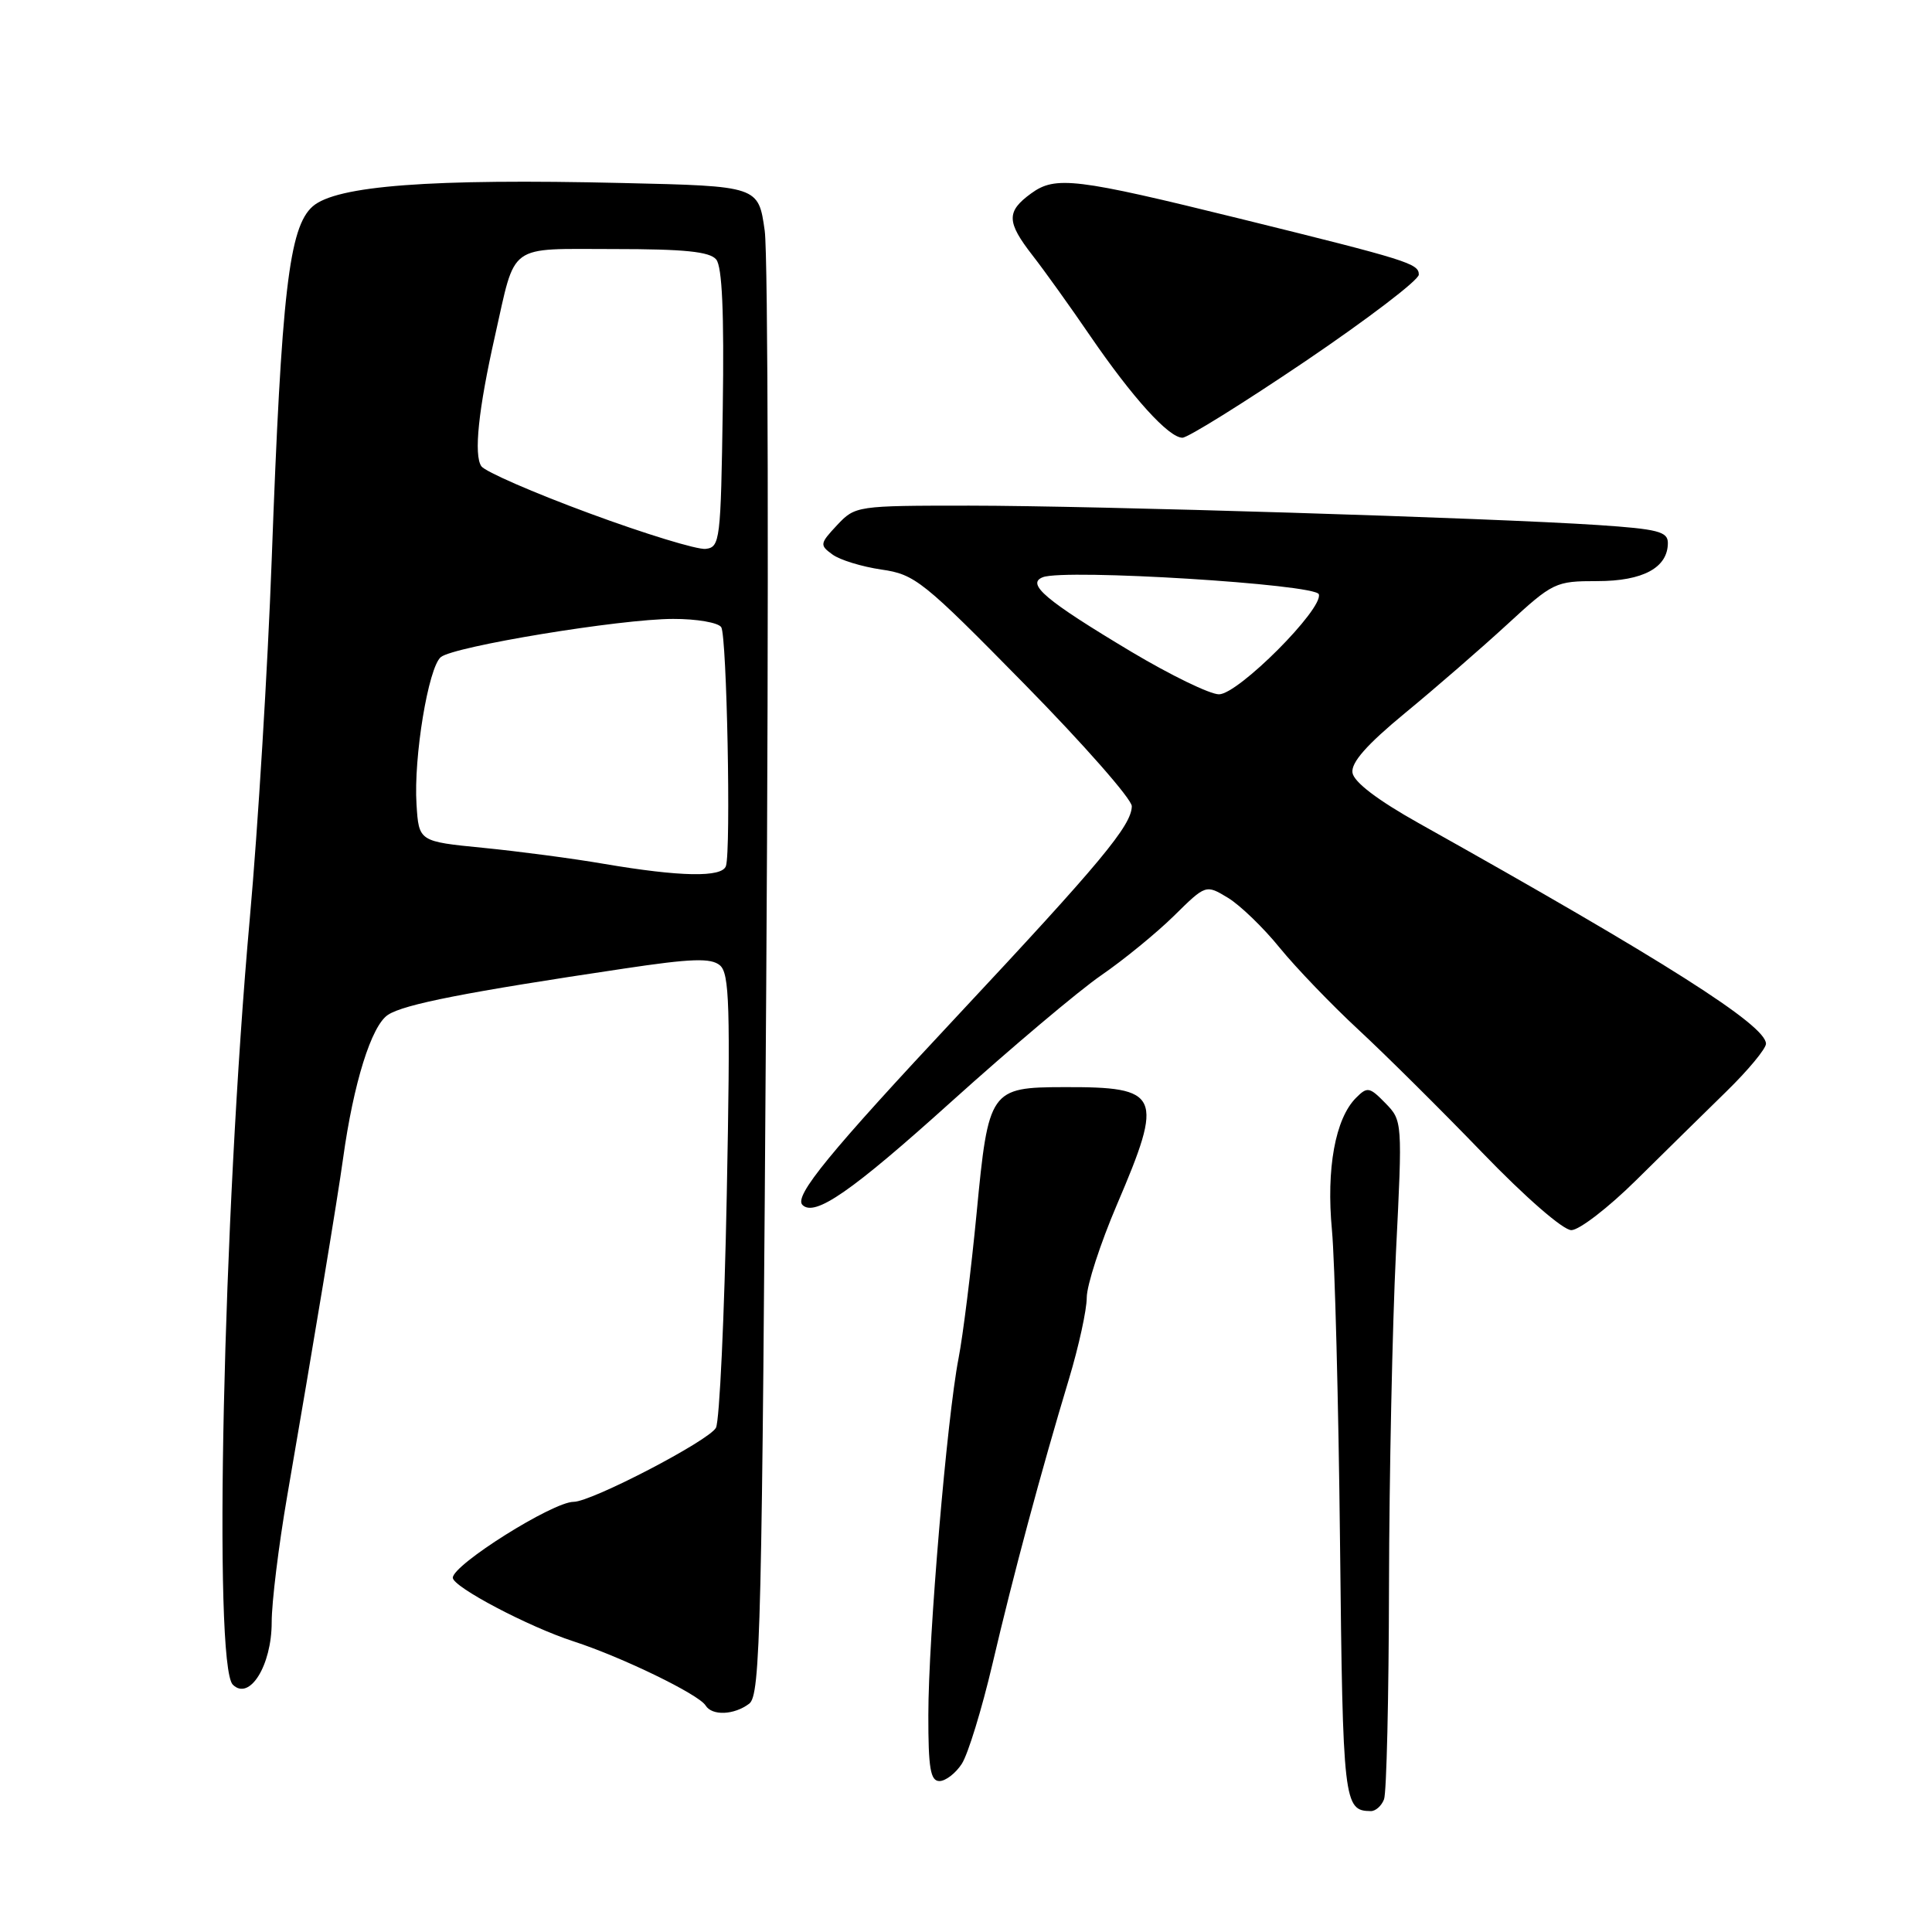 <?xml version="1.0" encoding="UTF-8" standalone="no"?>
<!DOCTYPE svg PUBLIC "-//W3C//DTD SVG 1.1//EN" "http://www.w3.org/Graphics/SVG/1.1/DTD/svg11.dtd" >
<svg xmlns="http://www.w3.org/2000/svg" xmlns:xlink="http://www.w3.org/1999/xlink" version="1.1" viewBox="0 0 256 256">
 <g >
 <path fill="currentColor"
d=" M 183.39 238.42 C 183.73 237.55 184.02 224.84 184.05 210.17 C 184.08 195.50 184.50 175.62 184.97 166.00 C 185.84 148.59 185.83 148.49 183.57 146.17 C 181.47 144.02 181.17 143.97 179.68 145.47 C 176.93 148.22 175.72 154.86 176.49 163.00 C 176.87 167.12 177.36 185.76 177.56 204.42 C 177.93 238.94 178.05 239.94 181.64 239.98 C 182.27 239.99 183.06 239.29 183.39 238.42 Z  M 127.44 233.72 C 128.26 232.47 130.09 226.51 131.51 220.47 C 134.29 208.59 137.93 195.03 141.65 182.70 C 142.94 178.41 144.00 173.57 144.00 171.94 C 144.00 170.31 145.80 164.77 148.00 159.62 C 154.24 145.02 153.78 144.01 141.00 144.05 C 131.19 144.07 130.97 144.39 129.41 160.71 C 128.68 168.29 127.60 176.97 127.01 180.00 C 125.48 187.88 123.01 216.95 123.01 227.25 C 123.00 234.30 123.29 236.00 124.48 236.00 C 125.29 236.00 126.62 234.98 127.44 233.72 Z  M 99.27 225.75 C 100.77 224.61 100.97 216.20 101.53 130.50 C 101.87 78.80 101.78 33.84 101.33 30.58 C 100.50 24.66 100.50 24.66 82.50 24.25 C 57.02 23.65 44.57 24.60 41.43 27.35 C 38.30 30.11 37.30 38.68 36.00 74.20 C 35.48 88.34 34.18 109.71 33.10 121.70 C 29.55 161.27 28.24 220.66 30.85 223.23 C 33.06 225.41 36.00 220.69 36.00 214.96 C 36.00 212.30 36.92 204.82 38.04 198.32 C 41.58 177.81 44.75 158.68 45.46 153.50 C 46.84 143.52 49.21 135.91 51.41 134.47 C 53.54 133.07 61.81 131.45 82.70 128.34 C 91.62 127.00 94.19 126.92 95.38 127.90 C 96.66 128.96 96.79 133.22 96.30 158.32 C 95.99 174.37 95.34 188.26 94.87 189.18 C 94.00 190.87 78.38 199.00 76.01 199.00 C 73.25 199.00 60.00 207.33 60.00 209.06 C 60.00 210.27 70.02 215.55 76.00 217.49 C 82.43 219.58 92.58 224.51 93.49 225.98 C 94.35 227.38 97.27 227.26 99.27 225.75 Z  M 216.80 156.38 C 220.49 152.74 225.86 147.45 228.75 144.63 C 231.64 141.81 234.00 138.96 234.00 138.30 C 234.00 135.85 220.59 127.33 188.00 109.08 C 182.52 106.01 179.40 103.63 179.21 102.39 C 179.01 101.04 181.09 98.68 186.18 94.48 C 190.18 91.19 196.26 85.91 199.70 82.75 C 205.78 77.15 206.10 77.00 211.65 77.00 C 217.71 77.00 221.00 75.22 221.00 71.94 C 221.00 70.44 219.66 70.10 211.75 69.57 C 197.39 68.62 145.19 67.01 128.42 67.00 C 113.51 67.00 113.32 67.03 110.92 69.58 C 108.63 72.03 108.59 72.23 110.30 73.47 C 111.28 74.20 114.21 75.09 116.80 75.47 C 121.24 76.11 122.29 76.95 135.75 90.65 C 143.59 98.63 149.99 105.91 149.97 106.83 C 149.93 109.39 145.84 114.30 126.92 134.53 C 109.88 152.74 105.17 158.50 106.33 159.66 C 107.95 161.28 112.83 157.90 126.01 146.02 C 133.98 138.84 142.94 131.28 145.92 129.23 C 148.90 127.18 153.24 123.63 155.56 121.35 C 159.78 117.19 159.78 117.19 162.72 118.97 C 164.33 119.95 167.42 122.93 169.57 125.59 C 171.73 128.24 176.43 133.13 180.00 136.44 C 183.57 139.75 190.96 147.08 196.41 152.73 C 202.12 158.65 207.12 163.00 208.21 163.00 C 209.25 163.00 213.12 160.02 216.80 156.38 Z  M 172.99 47.85 C 181.24 42.26 188.00 37.11 188.00 36.39 C 188.00 34.92 186.60 34.48 164.28 28.97 C 142.54 23.61 139.85 23.28 136.63 25.63 C 133.33 28.03 133.36 29.40 136.83 33.86 C 138.39 35.86 141.82 40.65 144.45 44.50 C 150.06 52.69 154.86 58.00 156.68 58.00 C 157.39 58.00 164.73 53.43 172.99 47.85 Z  M 80.00 114.46 C 75.88 113.75 68.67 112.80 64.00 112.34 C 55.50 111.50 55.50 111.50 55.19 106.58 C 54.79 100.36 56.76 88.44 58.41 87.07 C 60.13 85.65 82.21 82.01 89.19 82.01 C 92.32 82.00 95.19 82.50 95.57 83.11 C 96.31 84.31 96.87 112.67 96.19 114.75 C 95.69 116.29 90.17 116.19 80.00 114.46 Z  M 78.08 68.01 C 70.69 65.29 64.26 62.48 63.78 61.78 C 62.76 60.28 63.39 54.25 65.59 44.50 C 68.39 32.07 67.12 33.00 81.36 33.00 C 90.68 33.00 94.04 33.34 94.90 34.38 C 95.69 35.33 95.96 41.43 95.77 54.13 C 95.51 71.65 95.41 72.51 93.50 72.73 C 92.40 72.86 85.46 70.74 78.08 68.01 Z  M 149.92 86.37 C 138.54 79.56 135.92 77.35 138.19 76.48 C 141.14 75.35 174.31 77.40 174.75 78.74 C 175.38 80.66 164.07 92.00 161.52 92.00 C 160.32 92.00 155.10 89.46 149.92 86.37 Z "/>
</g>
</svg>